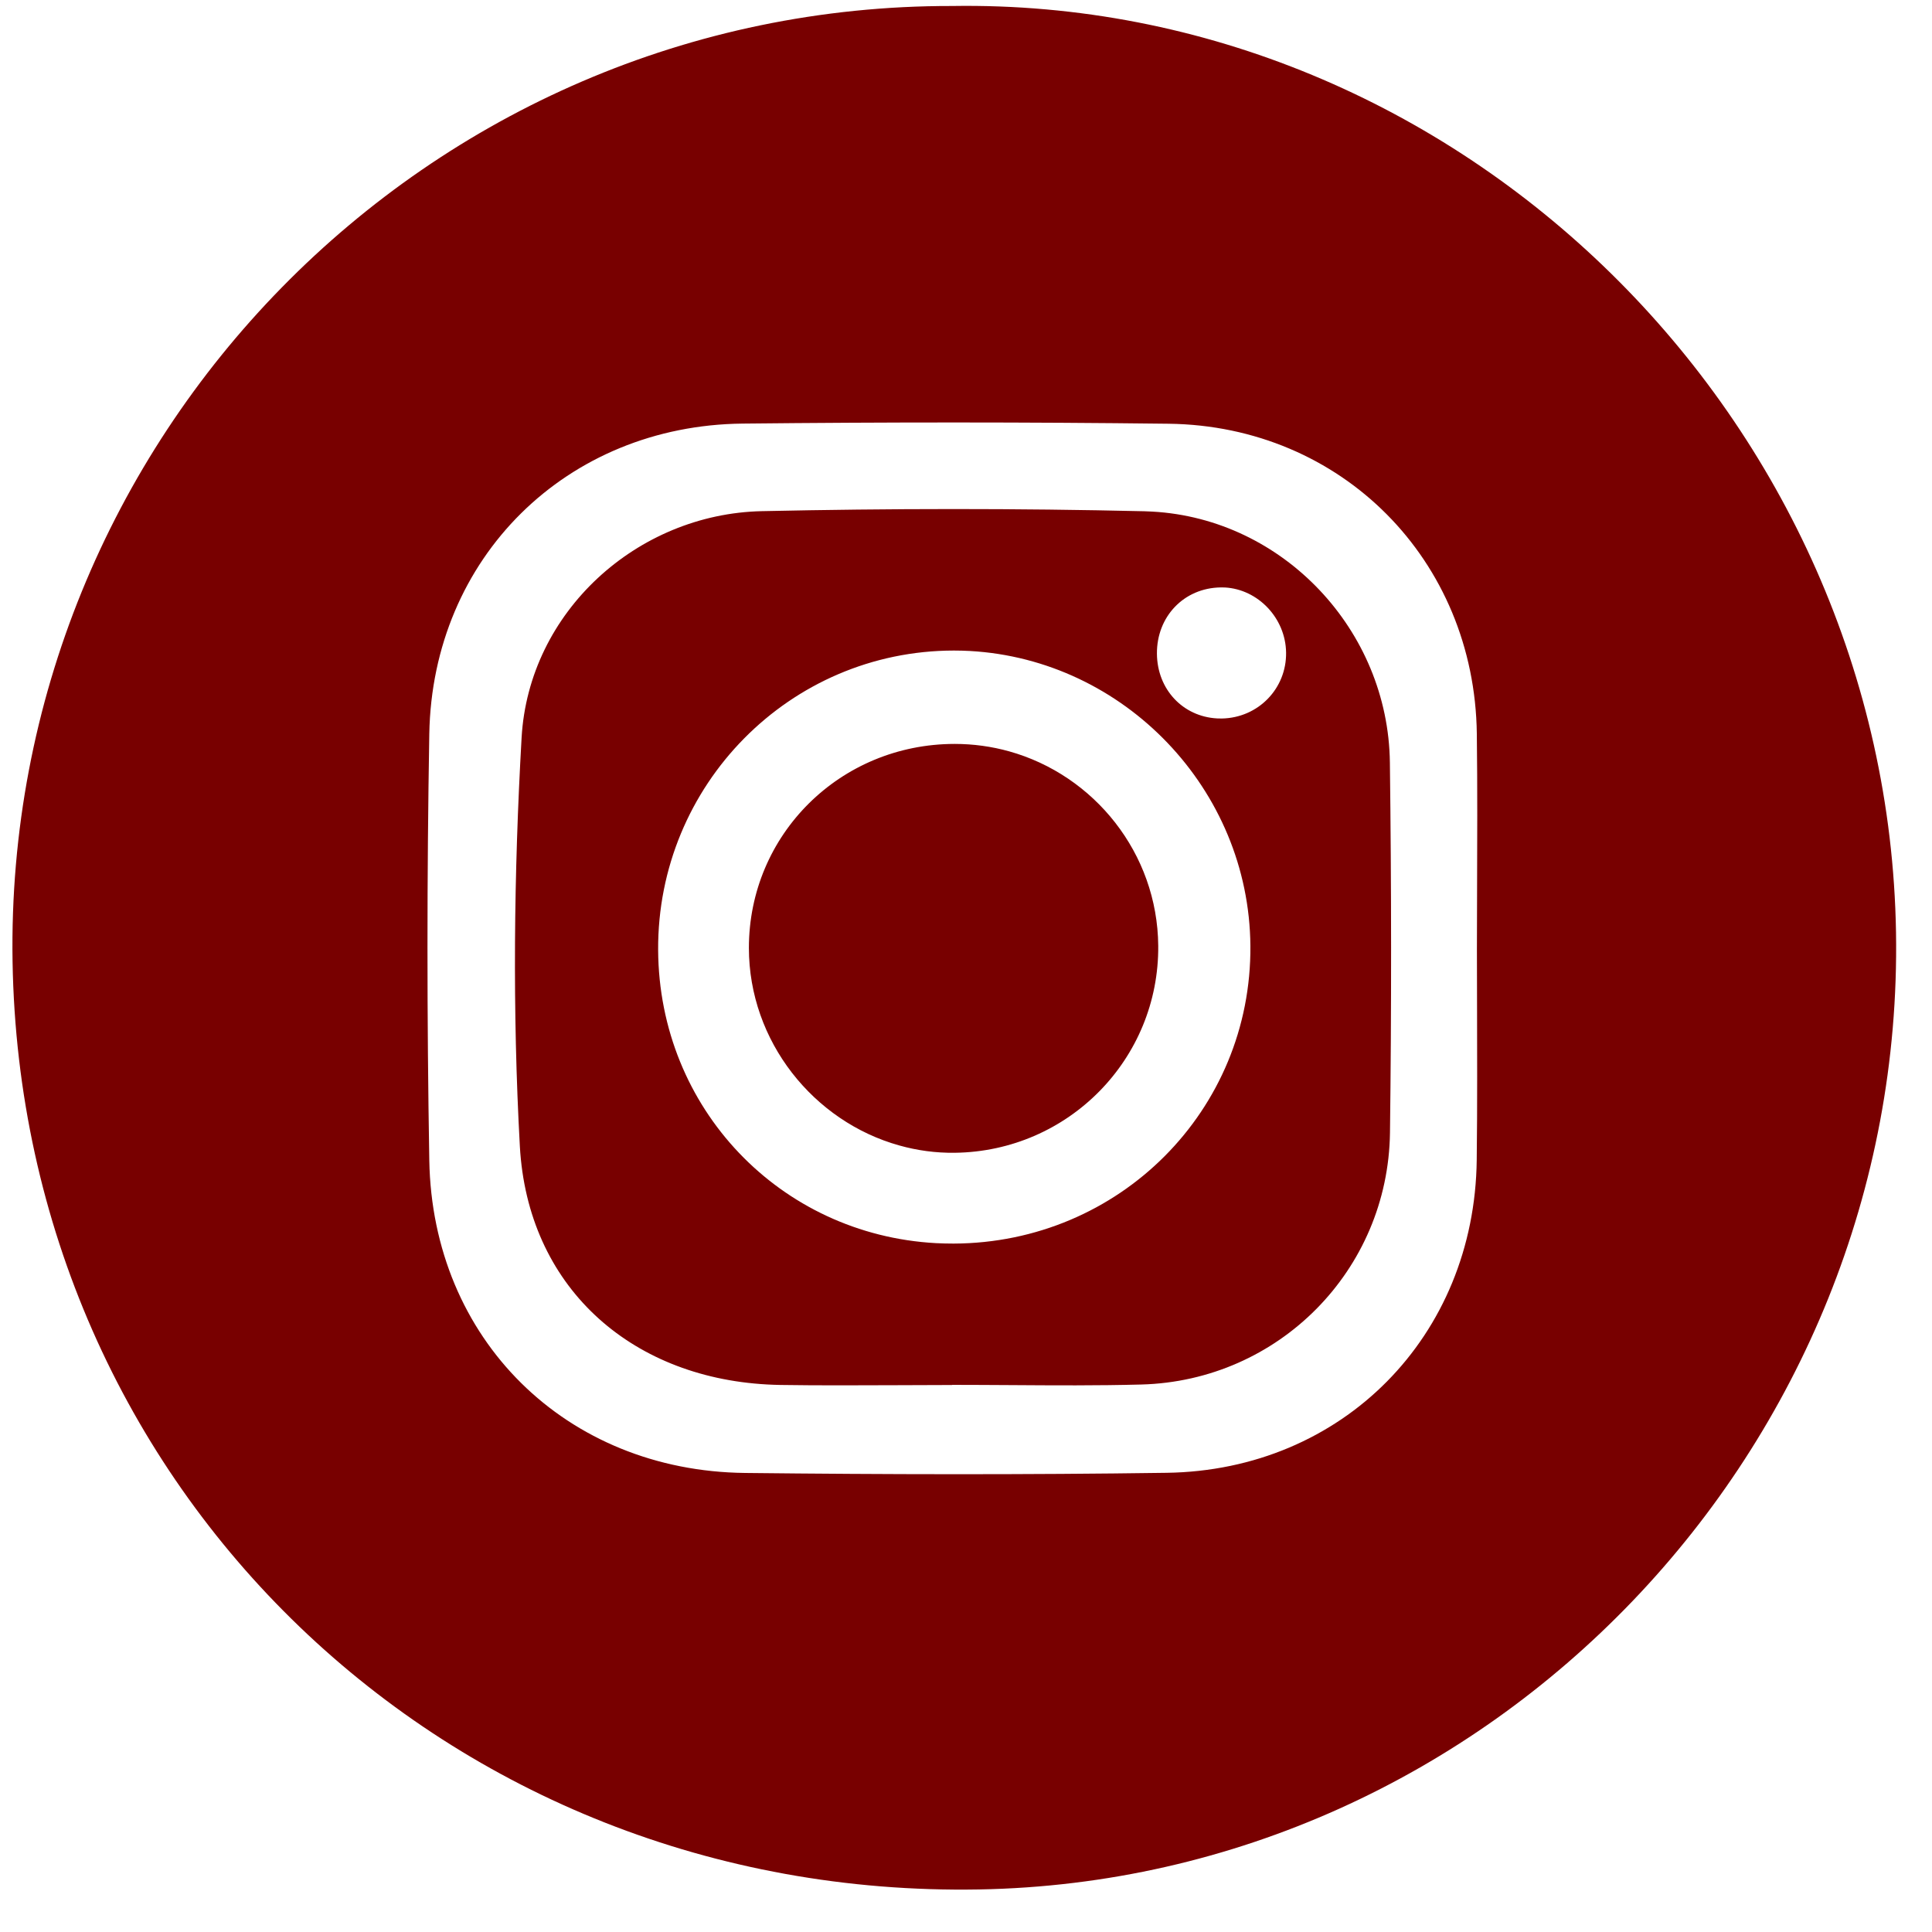 <svg fill="none" height="40" viewBox="0 0 40 40" width="40" xmlns="http://www.w3.org/2000/svg">
  <path clip-rule="evenodd"
    d="M15.505 19.627C15.505 17.28 17.394 15.404 19.765 15.402C20.154 15.402 20.532 15.455 20.891 15.555C22.654 16.046 23.964 17.666 23.98 19.581C24 21.924 22.121 23.838 19.768 23.867C19.372 23.872 18.988 23.819 18.621 23.716C16.845 23.222 15.506 21.56 15.505 19.627ZM19.71 0.124C30.207 -0.045 39.077 8.661 39.255 19.304C39.431 29.988 30.863 38.931 20.271 39.119C9.26 39.313 0.44 30.831 0.26 19.907C0.082 9.084 8.824 0.106 19.71 0.124ZM30.581 20.97C30.579 20.529 30.578 20.089 30.578 19.648C30.578 19.279 30.58 18.911 30.581 18.542L30.581 18.54C30.583 17.988 30.585 17.435 30.585 16.882C30.585 16.319 30.583 15.755 30.576 15.191C30.53 11.598 27.782 8.816 24.193 8.773C21.254 8.738 18.317 8.739 15.378 8.77C11.73 8.807 8.952 11.545 8.888 15.195C8.838 18.136 8.838 21.078 8.888 24.019C8.95 27.727 11.716 30.455 15.426 30.496C18.333 30.528 21.243 30.534 24.15 30.493C27.797 30.443 30.532 27.664 30.574 24.015C30.581 23.441 30.583 22.867 30.583 22.293C30.583 21.852 30.582 21.411 30.581 20.97ZM15.772 10.583C18.411 10.526 21.054 10.523 23.694 10.585C23.749 10.586 23.804 10.589 23.858 10.592C26.566 10.741 28.743 13.046 28.776 15.787C28.808 18.341 28.81 20.898 28.778 23.452C28.74 26.302 26.471 28.59 23.629 28.665C22.726 28.689 21.822 28.683 20.918 28.677H20.917C20.516 28.675 20.114 28.672 19.712 28.672V28.675C19.331 28.675 18.95 28.677 18.568 28.679H18.568C17.762 28.682 16.957 28.686 16.152 28.674C16.061 28.672 15.971 28.669 15.881 28.664C13.025 28.507 10.924 26.619 10.763 23.732C10.608 20.921 10.639 18.086 10.799 15.274C10.947 12.668 13.189 10.639 15.772 10.583ZM19.748 13.469C19.86 13.469 19.971 13.472 20.082 13.478C23.273 13.656 25.862 16.339 25.888 19.582C25.915 22.988 23.176 25.735 19.744 25.747C19.621 25.747 19.499 25.744 19.378 25.738C16.153 25.562 13.645 22.952 13.626 19.67C13.607 16.251 16.353 13.471 19.748 13.469ZM25.273 12.162C25.302 12.161 25.331 12.162 25.36 12.163C26.047 12.201 26.617 12.797 26.627 13.51C26.638 14.257 26.049 14.862 25.297 14.876C25.263 14.876 25.23 14.876 25.197 14.874C24.491 14.835 23.96 14.275 23.953 13.537C23.946 12.764 24.514 12.172 25.273 12.162Z"
    fill="#780000" fill-rule="evenodd"></path>
</svg>

